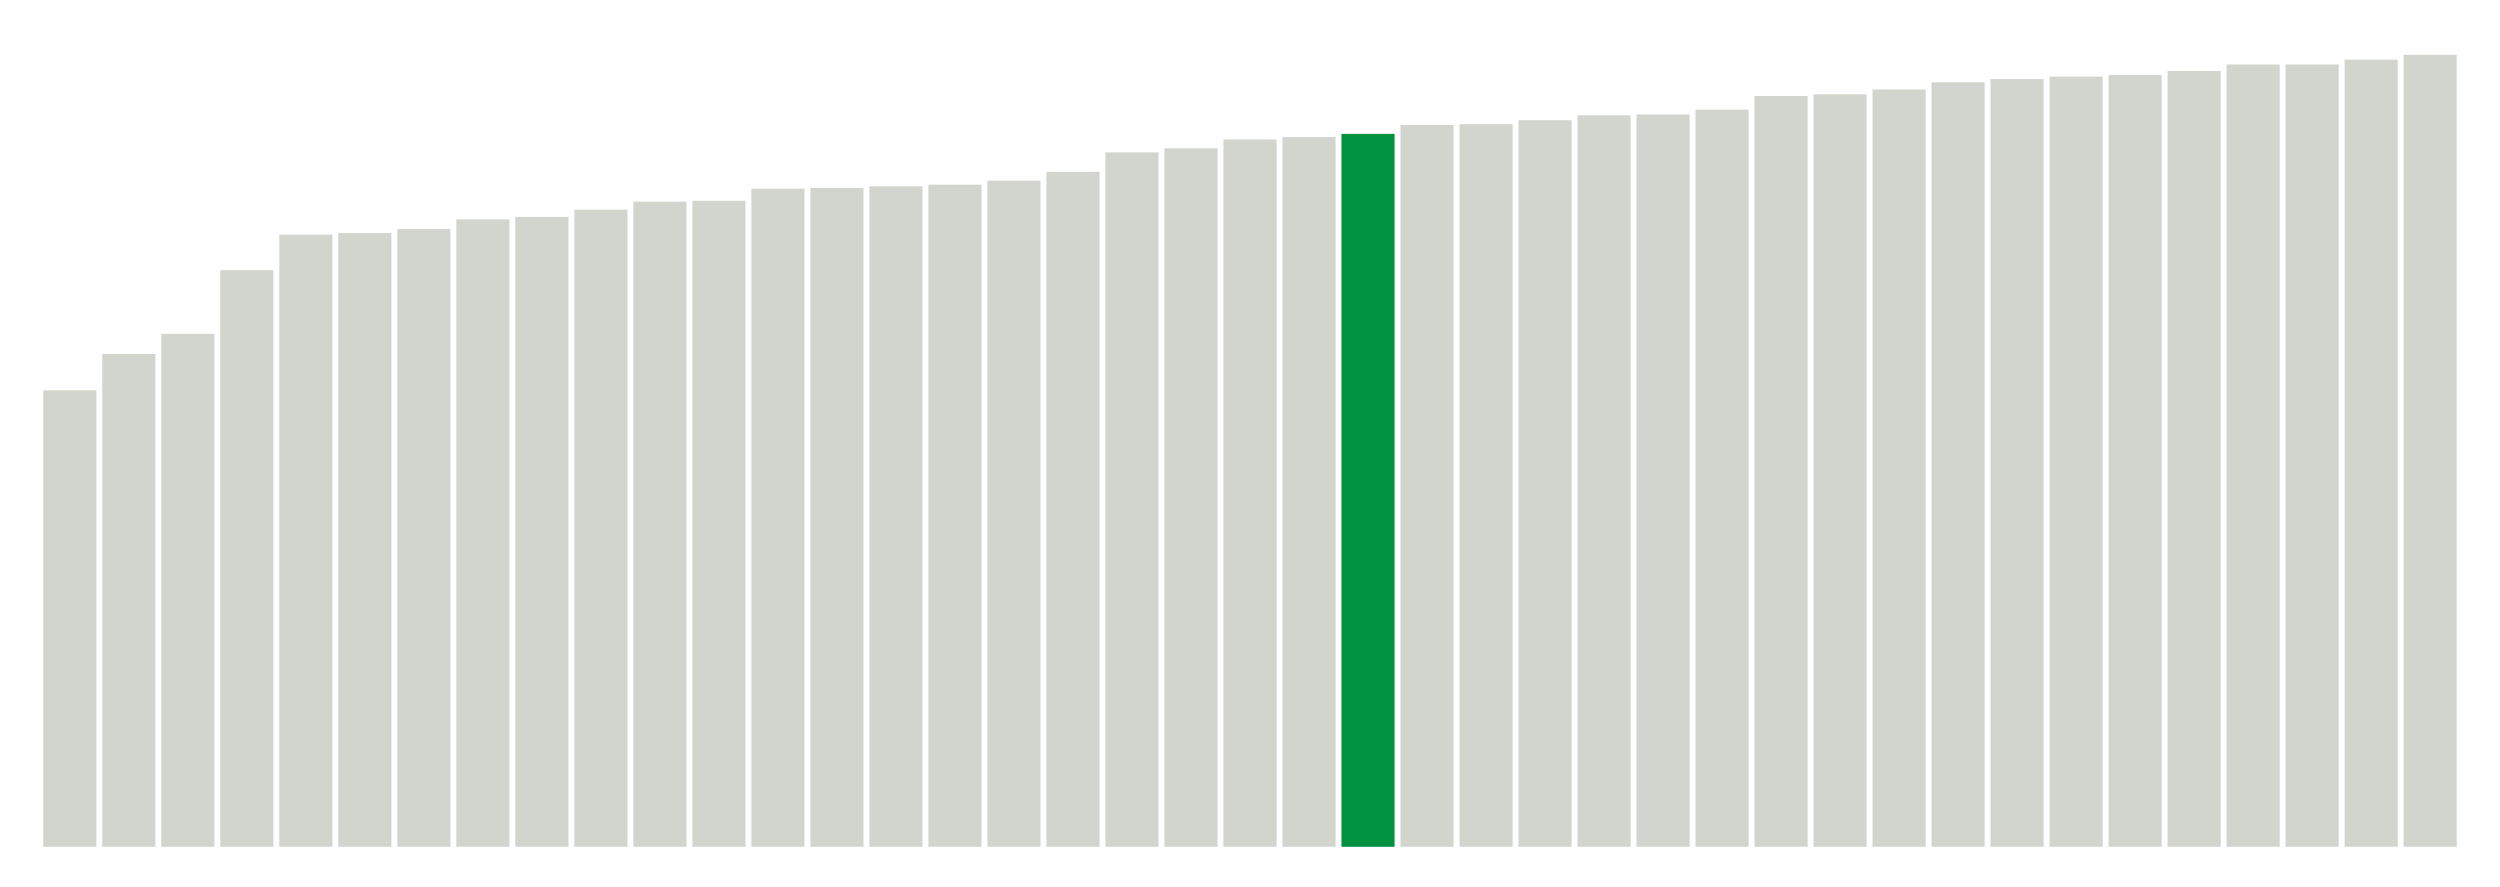 <svg xmlns="http://www.w3.org/2000/svg" xmlns:xlink="http://www.w3.org/1999/xlink" version="1.1" class="marks" width="310" height="110" ><g fill="none" stroke-miterlimit="10" transform="translate(5,5)"><g class="mark-group role-frame root" role="graphics-object" aria-roledescription="group mark container"><g transform="translate(0,0)"><path class="background" aria-hidden="true" d="M0,0h300v100h-300Z" stroke="#ddd" stroke-width="0"/><g><g class="mark-rect role-mark marks" role="graphics-symbol" aria-roledescription="rect mark container"><path d="M0.366,43.4h6.585v56.6h-6.585Z" fill="#D2D4CE"/><path d="M7.683,38.9h6.585v61.1h-6.585Z" fill="#D2D4CE"/><path d="M15,36.4h6.585v63.6h-6.585Z" fill="#D2D4CE"/><path d="M22.317,28.5h6.585v71.5h-6.585Z" fill="#D2D4CE"/><path d="M29.634,24.1h6.585v75.9h-6.585Z" fill="#D2D4CE"/><path d="M36.951,23.9h6.585v76.1h-6.585Z" fill="#D2D4CE"/><path d="M44.268,23.4h6.585v76.6h-6.585Z" fill="#D2D4CE"/><path d="M51.585,22.2h6.585v77.8h-6.585Z" fill="#D2D4CE"/><path d="M58.902,21.9h6.585v78.1h-6.585Z" fill="#D2D4CE"/><path d="M66.22,21h6.585v79h-6.585Z" fill="#D2D4CE"/><path d="M73.537,20h6.585v80h-6.585Z" fill="#D2D4CE"/><path d="M80.854,19.9h6.585v80.1h-6.585Z" fill="#D2D4CE"/><path d="M88.171,18.4h6.585v81.6h-6.585Z" fill="#D2D4CE"/><path d="M95.488,18.3h6.585v81.7h-6.585Z" fill="#D2D4CE"/><path d="M102.805,18.1h6.585v81.9h-6.585Z" fill="#D2D4CE"/><path d="M110.122,17.9h6.585v82.1h-6.585Z" fill="#D2D4CE"/><path d="M117.439,17.4h6.585v82.6h-6.585Z" fill="#D2D4CE"/><path d="M124.756,16.3h6.585v83.7h-6.585Z" fill="#D2D4CE"/><path d="M132.073,13.9h6.585v86.1h-6.585Z" fill="#D2D4CE"/><path d="M139.39,13.4h6.585v86.6h-6.585Z" fill="#D2D4CE"/><path d="M146.707,12.3h6.585v87.7h-6.585Z" fill="#D2D4CE"/><path d="M154.024,12h6.585v88h-6.585Z" fill="#D2D4CE"/><path d="M161.341,11.6h6.585v88.4h-6.585Z" fill="#00923E"/><path d="M168.659,10.5h6.585v89.5h-6.585Z" fill="#D2D4CE"/><path d="M175.976,10.4h6.585v89.6h-6.585Z" fill="#D2D4CE"/><path d="M183.293,9.9h6.585v90.1h-6.585Z" fill="#D2D4CE"/><path d="M190.61,9.3h6.585v90.7h-6.585Z" fill="#D2D4CE"/><path d="M197.927,9.2h6.585v90.8h-6.585Z" fill="#D2D4CE"/><path d="M205.244,8.6h6.585v91.4h-6.585Z" fill="#D2D4CE"/><path d="M212.561,6.9h6.585v93.1h-6.585Z" fill="#D2D4CE"/><path d="M219.878,6.7h6.585v93.3h-6.585Z" fill="#D2D4CE"/><path d="M227.195,6.1h6.585v93.9h-6.585Z" fill="#D2D4CE"/><path d="M234.512,5.2h6.585v94.8h-6.585Z" fill="#D2D4CE"/><path d="M241.829,4.8h6.585v95.2h-6.585Z" fill="#D2D4CE"/><path d="M249.146,4.5h6.585v95.5h-6.585Z" fill="#D2D4CE"/><path d="M256.463,4.3h6.585v95.7h-6.585Z" fill="#D2D4CE"/><path d="M263.78,3.8h6.585v96.2h-6.585Z" fill="#D2D4CE"/><path d="M271.098,3h6.585v97h-6.585Z" fill="#D2D4CE"/><path d="M278.415,3h6.585v97h-6.585Z" fill="#D2D4CE"/><path d="M285.732,2.4h6.585v97.6h-6.585Z" fill="#D2D4CE"/><path d="M293.049,1.8h6.585v98.2h-6.585Z" fill="#D2D4CE"/></g></g><path class="foreground" aria-hidden="true" d="" display="none"/></g></g></g></svg>